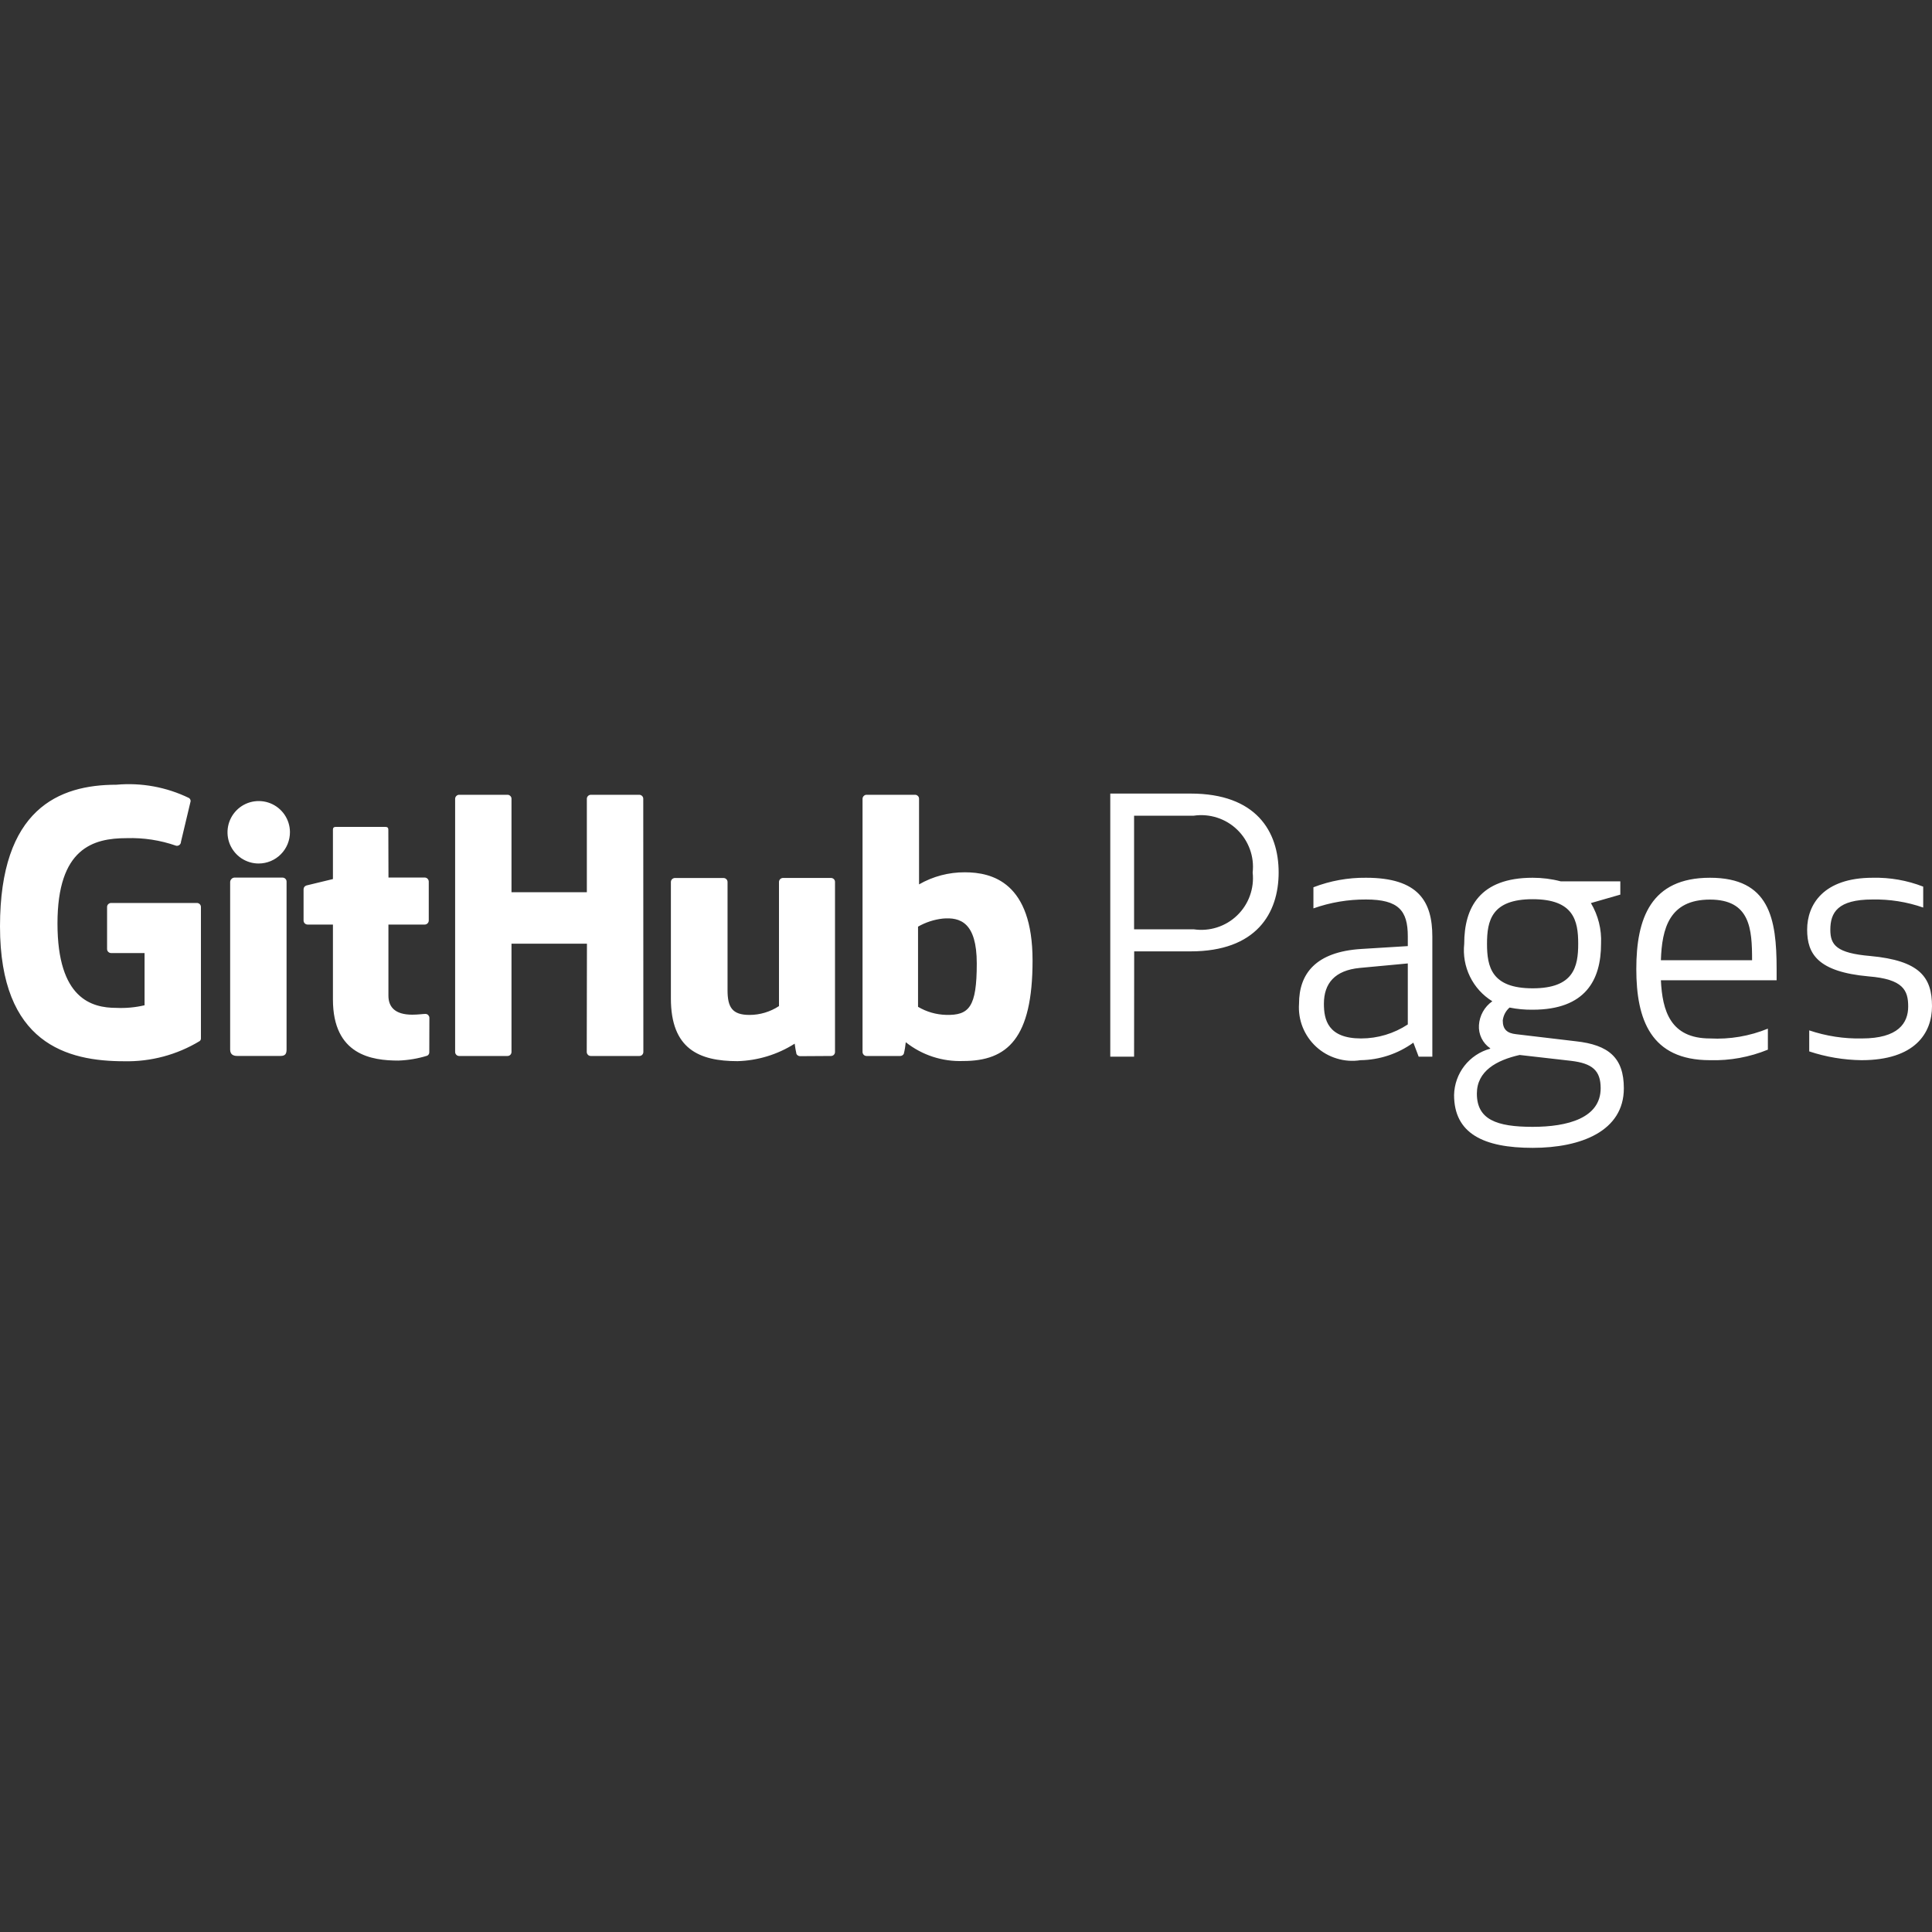 <svg width="40" height="40" viewBox="0 0 40 40" fill="none" xmlns="http://www.w3.org/2000/svg">
<rect x="0" y="0" width="40" height="40" fill="#333333" stroke="none"/>
<path d="M23.48 21.877H22.987V16.43H24.65C26.008 16.43 26.473 17.213 26.473 18.063C26.473 18.913 26.007 19.697 24.65 19.697H23.482L23.48 21.877ZM23.48 19.24H24.713C24.875 19.264 25.041 19.251 25.197 19.201C25.353 19.151 25.495 19.067 25.613 18.953C25.731 18.84 25.822 18.7 25.877 18.547C25.933 18.392 25.953 18.228 25.935 18.065C25.953 17.902 25.934 17.738 25.878 17.584C25.822 17.43 25.732 17.29 25.614 17.177C25.497 17.063 25.354 16.978 25.198 16.928C25.042 16.878 24.877 16.864 24.715 16.888H23.48V19.24ZM28.282 18.623C27.911 18.621 27.543 18.683 27.193 18.807V18.37C27.54 18.236 27.91 18.169 28.282 18.173C29.372 18.173 29.655 18.668 29.655 19.393V21.877H29.372L29.262 21.587C28.943 21.818 28.56 21.945 28.167 21.95C28.003 21.976 27.835 21.964 27.676 21.915C27.517 21.867 27.371 21.784 27.249 21.671C27.127 21.559 27.032 21.42 26.97 21.266C26.909 21.112 26.883 20.946 26.895 20.78C26.895 20.163 27.237 19.705 28.188 19.647L29.147 19.588V19.385C29.147 18.855 28.958 18.623 28.282 18.623ZM28.152 20.04C27.635 20.09 27.41 20.36 27.41 20.782C27.41 21.108 27.49 21.5 28.18 21.5C28.524 21.5 28.86 21.399 29.147 21.21V19.947L28.152 20.04ZM31.252 20.862C31.174 20.93 31.125 21.026 31.113 21.128C31.113 21.312 31.202 21.392 31.39 21.412L32.623 21.558C33.307 21.632 33.62 21.9 33.62 22.532C33.62 23.418 32.733 23.765 31.732 23.765C30.715 23.765 30.105 23.468 30.105 22.67C30.11 22.451 30.185 22.239 30.32 22.066C30.455 21.894 30.642 21.769 30.853 21.712V21.703C30.776 21.651 30.714 21.579 30.673 21.495C30.632 21.411 30.614 21.318 30.62 21.225C30.626 21.127 30.654 21.032 30.702 20.946C30.75 20.86 30.816 20.787 30.897 20.73C30.697 20.607 30.537 20.43 30.434 20.219C30.331 20.008 30.29 19.773 30.315 19.54C30.315 18.792 30.635 18.173 31.732 18.173C31.928 18.173 32.123 18.197 32.313 18.247H33.547V18.522L32.938 18.697C33.089 18.951 33.162 19.243 33.148 19.538C33.148 20.287 32.828 20.905 31.732 20.905C31.57 20.907 31.41 20.892 31.252 20.86V20.862ZM31.463 21.842C30.983 21.95 30.577 22.175 30.577 22.642C30.577 23.178 30.983 23.33 31.732 23.33C32.457 23.33 33.14 23.148 33.14 22.53C33.14 22.162 32.965 22.015 32.523 21.963L31.463 21.842ZM32.675 19.54C32.675 19.06 32.582 18.617 31.732 18.617C30.882 18.617 30.787 19.06 30.787 19.54C30.787 20.02 30.882 20.462 31.732 20.462C32.582 20.462 32.675 20.018 32.675 19.538V19.54ZM35.403 18.173C36.637 18.173 36.783 19.017 36.783 20.062V20.295H34.387C34.417 20.927 34.583 21.5 35.403 21.5C35.813 21.522 36.222 21.452 36.602 21.297V21.732C36.222 21.887 35.814 21.962 35.403 21.95C34.177 21.95 33.878 21.108 33.878 20.062C33.878 19.015 34.177 18.173 35.403 18.173ZM34.387 19.88H36.275C36.275 19.235 36.238 18.625 35.403 18.625C34.56 18.625 34.408 19.225 34.387 19.88ZM38.722 19.793C39.753 19.888 40 20.237 40 20.832C40 21.392 39.645 21.95 38.54 21.95C38.172 21.945 37.807 21.884 37.458 21.768V21.333C37.809 21.451 38.178 21.508 38.548 21.5C39.303 21.5 39.507 21.18 39.507 20.838C39.507 20.505 39.405 20.272 38.687 20.215C37.633 20.12 37.415 19.748 37.415 19.248C37.415 18.732 37.748 18.173 38.773 18.173C39.13 18.165 39.486 18.227 39.818 18.357V18.79C39.48 18.672 39.124 18.616 38.767 18.623C38.047 18.623 37.895 18.893 37.895 19.25C37.895 19.567 38.025 19.733 38.722 19.793ZM4.077 18.695H2.3C2.278 18.695 2.257 18.704 2.241 18.72C2.225 18.735 2.217 18.756 2.217 18.778V19.648C2.217 19.671 2.225 19.692 2.241 19.707C2.257 19.723 2.278 19.732 2.3 19.732H2.993V20.813C2.802 20.858 2.605 20.876 2.408 20.867C1.9 20.867 1.19 20.68 1.19 19.12C1.19 17.56 1.928 17.353 2.623 17.353C2.971 17.342 3.318 17.395 3.647 17.51C3.659 17.513 3.672 17.512 3.684 17.509C3.696 17.506 3.707 17.5 3.717 17.492C3.726 17.484 3.734 17.474 3.739 17.463C3.744 17.452 3.747 17.439 3.747 17.427L3.947 16.587C3.947 16.574 3.944 16.561 3.938 16.55C3.932 16.539 3.924 16.529 3.913 16.522C3.446 16.295 2.926 16.2 2.408 16.247C1.217 16.247 0 16.75 0 19.18C0 21.61 1.395 21.972 2.57 21.972C3.12 21.984 3.662 21.84 4.133 21.555C4.143 21.548 4.15 21.538 4.155 21.527C4.159 21.516 4.161 21.504 4.16 21.492V18.778C4.16 18.756 4.151 18.735 4.136 18.72C4.12 18.704 4.099 18.695 4.077 18.695ZM13.318 16.538C13.318 16.516 13.31 16.495 13.294 16.48C13.278 16.464 13.257 16.455 13.235 16.455H12.233C12.211 16.455 12.19 16.464 12.174 16.48C12.159 16.495 12.15 16.516 12.15 16.538V18.473H10.59V16.538C10.59 16.527 10.588 16.517 10.584 16.506C10.579 16.496 10.573 16.487 10.566 16.48C10.558 16.472 10.549 16.466 10.539 16.461C10.528 16.457 10.518 16.455 10.507 16.455H9.507C9.496 16.455 9.485 16.457 9.475 16.461C9.465 16.466 9.455 16.472 9.448 16.48C9.44 16.487 9.434 16.496 9.43 16.506C9.425 16.517 9.423 16.527 9.423 16.538V21.78C9.423 21.802 9.432 21.823 9.448 21.839C9.463 21.855 9.485 21.863 9.507 21.863H10.507C10.529 21.863 10.55 21.855 10.566 21.839C10.581 21.823 10.59 21.802 10.59 21.78V19.538H12.152L12.148 21.78C12.148 21.802 12.157 21.823 12.173 21.839C12.188 21.855 12.21 21.863 12.232 21.863H13.237C13.259 21.863 13.28 21.855 13.296 21.839C13.311 21.823 13.32 21.802 13.32 21.78L13.318 16.538ZM6.003 17.225C6.002 17.097 5.963 16.973 5.891 16.867C5.819 16.762 5.718 16.68 5.599 16.632C5.481 16.584 5.351 16.573 5.226 16.598C5.101 16.624 4.986 16.686 4.897 16.777C4.807 16.868 4.746 16.984 4.722 17.109C4.698 17.234 4.711 17.364 4.76 17.482C4.81 17.6 4.893 17.7 4.999 17.771C5.106 17.841 5.231 17.879 5.358 17.878C5.53 17.877 5.695 17.808 5.816 17.685C5.937 17.563 6.004 17.397 6.003 17.225ZM5.933 20.672V18.253C5.933 18.242 5.931 18.232 5.927 18.221C5.923 18.211 5.917 18.202 5.909 18.195C5.901 18.187 5.892 18.181 5.882 18.176C5.872 18.172 5.861 18.17 5.85 18.17H4.85C4.827 18.172 4.805 18.183 4.79 18.201C4.774 18.218 4.765 18.24 4.765 18.263V21.73C4.765 21.83 4.828 21.862 4.91 21.862H5.81C5.91 21.862 5.933 21.812 5.933 21.728V20.672ZM17.207 18.177H16.212C16.19 18.177 16.168 18.186 16.153 18.201C16.137 18.217 16.128 18.238 16.128 18.26V20.83C15.947 20.949 15.734 21.013 15.517 21.013C15.158 21.013 15.063 20.852 15.063 20.502V18.262C15.063 18.24 15.055 18.218 15.039 18.203C15.023 18.187 15.002 18.178 14.98 18.178H13.973C13.962 18.178 13.952 18.18 13.941 18.185C13.931 18.189 13.922 18.195 13.914 18.203C13.907 18.21 13.9 18.22 13.896 18.23C13.892 18.24 13.89 18.251 13.89 18.262V20.672C13.89 21.715 14.47 21.97 15.27 21.97C15.69 21.958 16.099 21.833 16.453 21.608C16.462 21.68 16.474 21.751 16.49 21.822C16.497 21.835 16.508 21.846 16.521 21.854C16.534 21.862 16.548 21.866 16.563 21.867L17.205 21.863C17.227 21.863 17.248 21.855 17.264 21.839C17.28 21.823 17.288 21.802 17.288 21.78V18.26C17.288 18.238 17.28 18.217 17.264 18.201C17.248 18.186 17.227 18.177 17.205 18.177H17.207ZM19.977 18.06C19.644 18.058 19.317 18.144 19.028 18.31V16.538C19.028 16.527 19.026 16.517 19.022 16.506C19.018 16.496 19.012 16.487 19.004 16.48C18.996 16.472 18.987 16.466 18.977 16.461C18.967 16.457 18.956 16.455 18.945 16.455H17.942C17.931 16.455 17.92 16.457 17.91 16.461C17.9 16.466 17.89 16.472 17.883 16.48C17.875 16.487 17.869 16.496 17.865 16.506C17.86 16.517 17.858 16.527 17.858 16.538V21.78C17.858 21.802 17.867 21.823 17.883 21.839C17.898 21.855 17.92 21.863 17.942 21.863H18.638C18.654 21.863 18.668 21.859 18.681 21.851C18.694 21.843 18.705 21.832 18.712 21.818C18.732 21.74 18.745 21.659 18.753 21.578C19.09 21.846 19.512 21.983 19.942 21.967C20.855 21.967 21.378 21.503 21.378 19.887C21.378 18.27 20.542 18.06 19.977 18.06ZM19.585 21.012C19.381 21.006 19.182 20.949 19.007 20.845V19.185C19.165 19.095 19.339 19.038 19.52 19.018C19.878 18.987 20.223 19.095 20.223 19.948C20.223 20.848 20.067 21.025 19.585 21.012ZM8.793 18.168H8.043L8.04 17.177C8.04 17.138 8.022 17.12 7.978 17.12H6.953C6.913 17.12 6.893 17.137 6.893 17.175V18.2L6.343 18.333C6.326 18.339 6.311 18.349 6.301 18.364C6.29 18.378 6.285 18.396 6.285 18.413V19.058C6.285 19.069 6.287 19.08 6.291 19.09C6.296 19.1 6.302 19.11 6.309 19.117C6.317 19.125 6.326 19.131 6.336 19.135C6.347 19.14 6.357 19.142 6.368 19.142H6.893V20.692C6.893 21.845 7.7 21.958 8.247 21.958C8.449 21.951 8.649 21.918 8.842 21.858C8.856 21.852 8.868 21.842 8.876 21.829C8.885 21.816 8.889 21.801 8.888 21.785L8.89 21.075C8.89 21.064 8.888 21.053 8.884 21.043C8.879 21.033 8.873 21.024 8.866 21.016C8.858 21.008 8.849 21.002 8.839 20.998C8.828 20.994 8.818 20.992 8.807 20.992C8.763 20.992 8.65 21.008 8.535 21.008C8.167 21.008 8.042 20.838 8.042 20.615V19.142H8.793C8.815 19.142 8.837 19.133 8.852 19.117C8.868 19.102 8.877 19.081 8.877 19.058V18.252C8.877 18.241 8.875 18.23 8.87 18.22C8.866 18.21 8.86 18.201 8.852 18.193C8.845 18.185 8.835 18.179 8.825 18.175C8.815 18.171 8.804 18.168 8.793 18.168Z" fill="white"/>
</svg>
